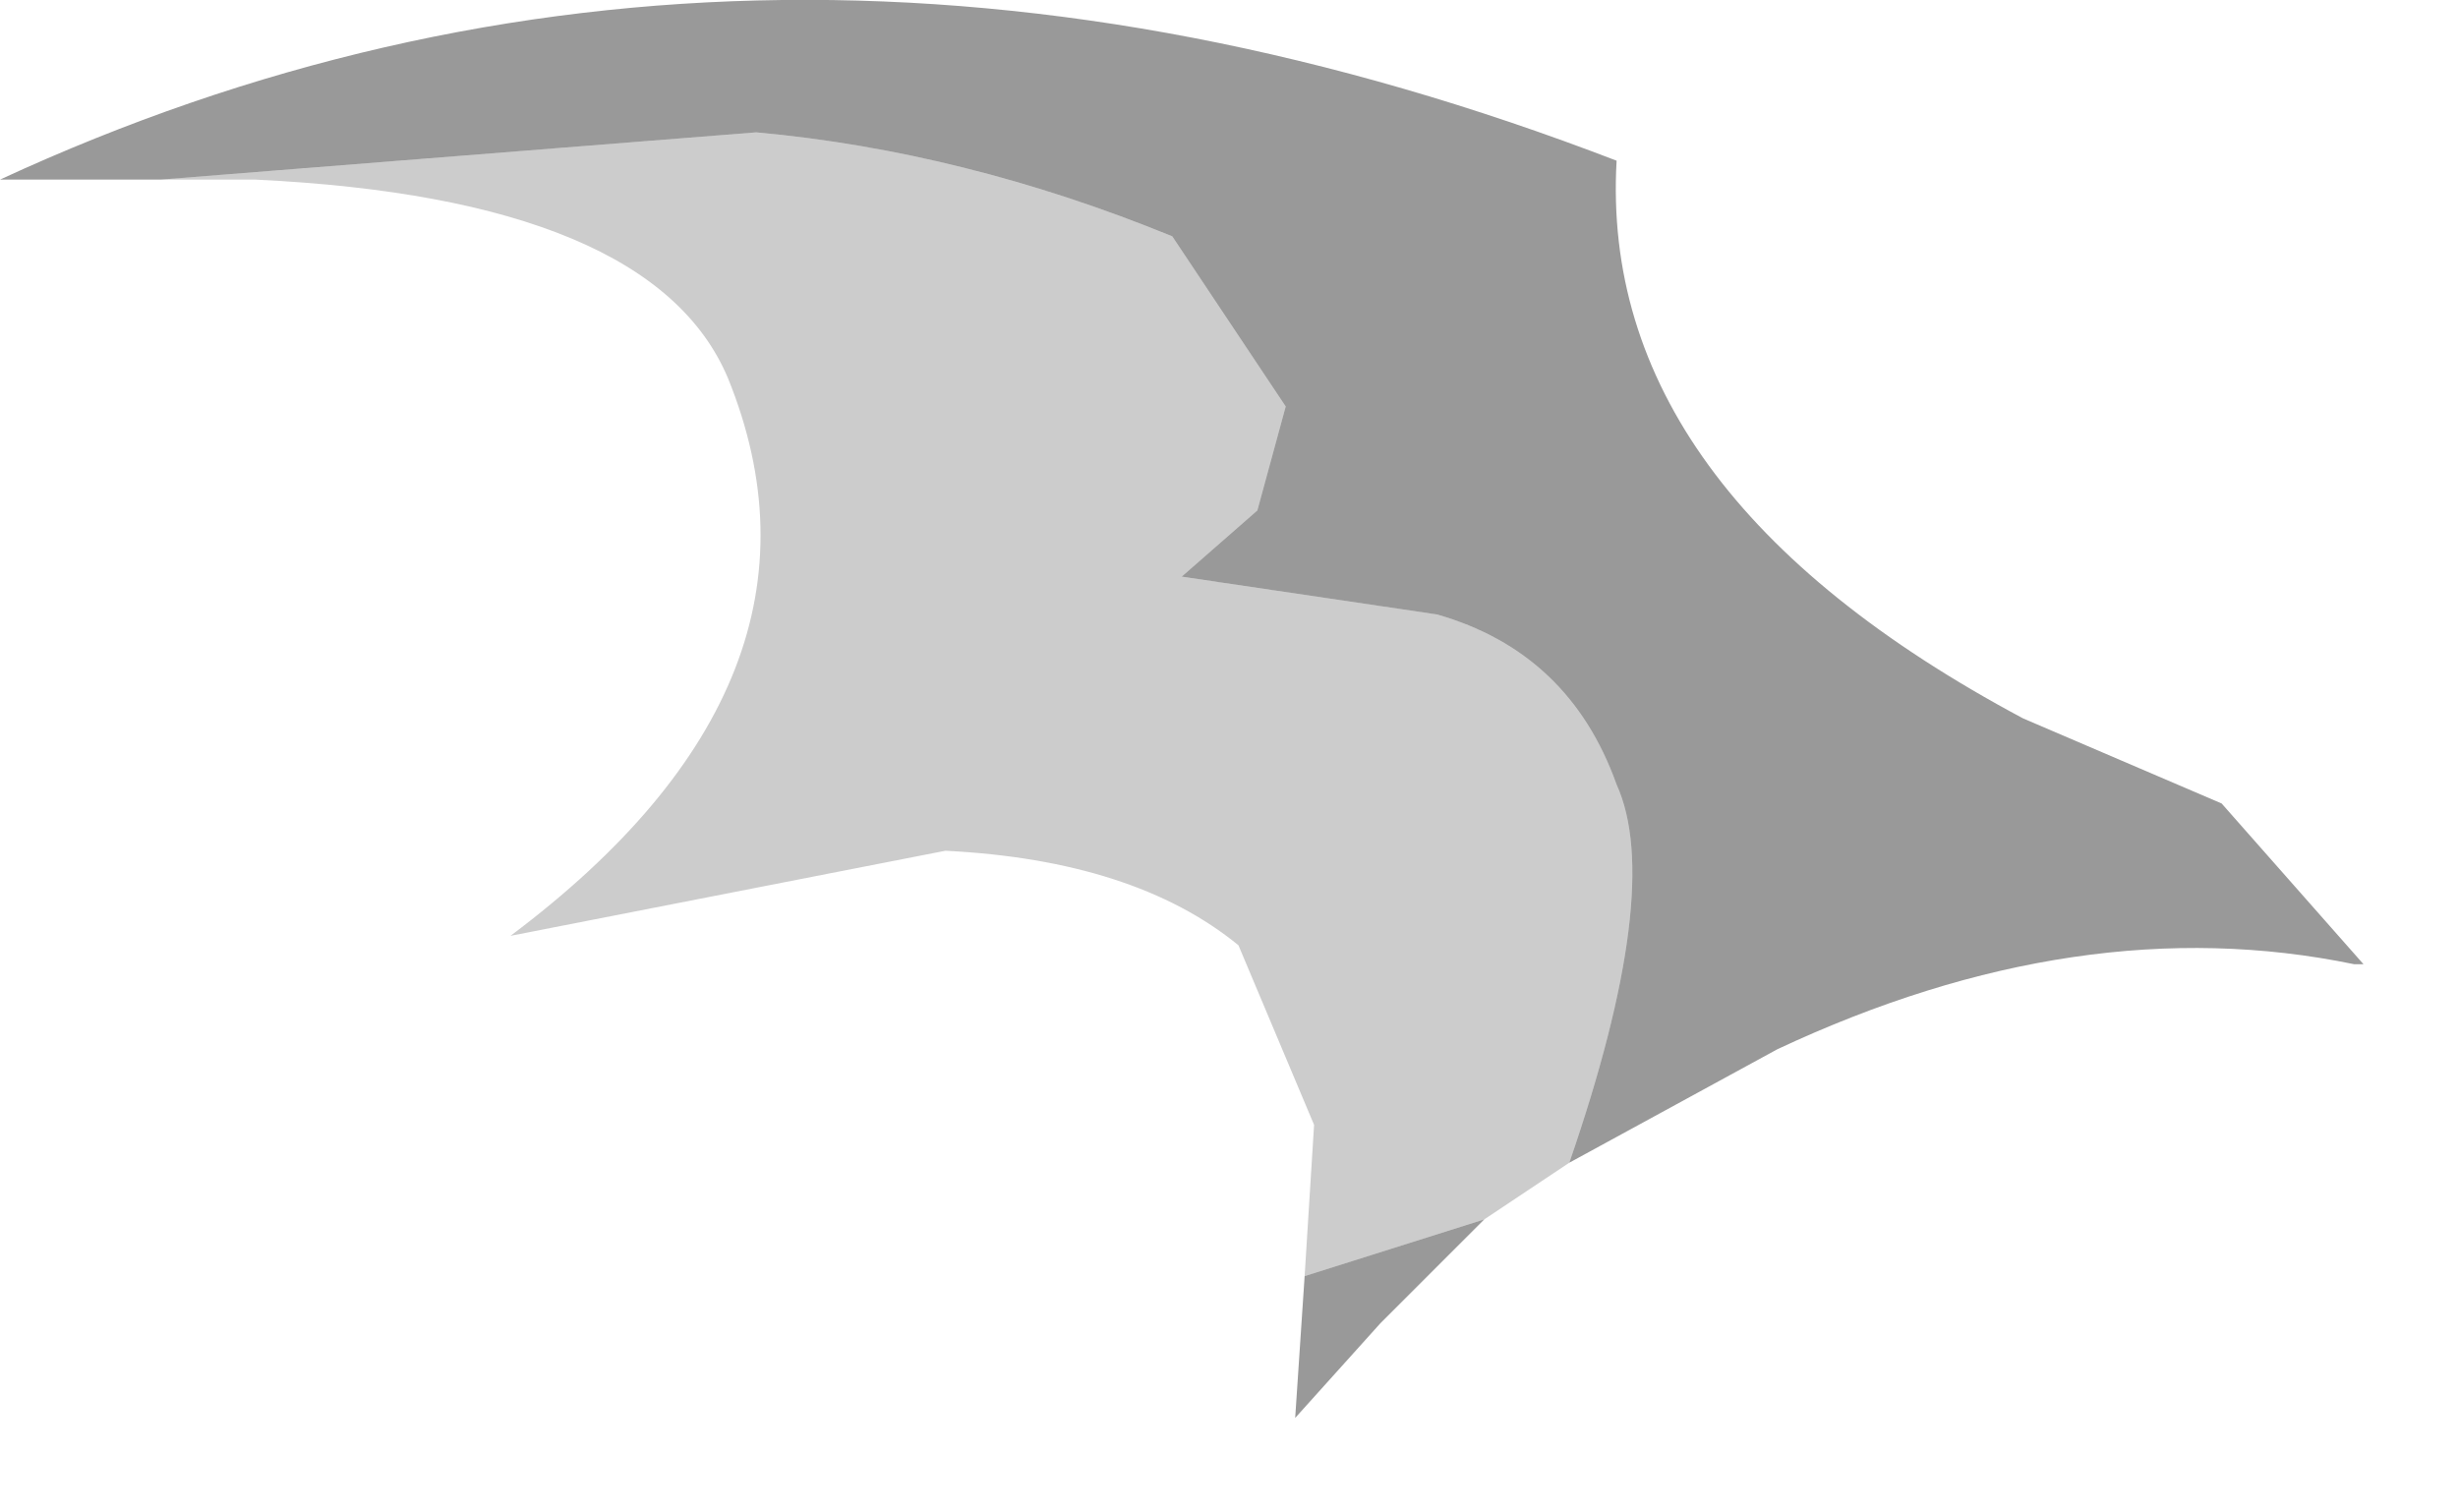 <?xml version="1.0" encoding="utf-8"?>
<svg version="1.1" id="Layer_1"
xmlns="http://www.w3.org/2000/svg"
xmlns:xlink="http://www.w3.org/1999/xlink"
width="13px" height="8px"
xml:space="preserve">
<g id="PathID_1366" transform="matrix(1, 0, 0, 1, 17.95, 0.05)">
<path style="fill:#000000;fill-opacity:0.2" d="M-11.05 6.7L-11 5.9L-11.4 4.95Q-11.95 4.5 -12.95 4.45L-15.25 4.9Q-13.45 3.55 -14.1 1.95Q-14.5 1 -16.6 0.9L-17.1 0.9L-13.95 0.65Q-12.85 0.75 -11.75 1.2L-11.15 2.1L-11.3 2.65L-11.7 3L-10.35 3.2Q-9.65 3.4 -9.4 4.1Q-9.15 4.65 -9.65 6.1L-10.1 6.4L-11.05 6.7" />
<path style="fill:#000000;fill-opacity:0.4" d="M-9.4 4.1Q-9.65 3.4 -10.35 3.2L-11.7 3L-11.3 2.65L-11.15 2.1L-11.75 1.2Q-12.85 0.75 -13.95 0.65L-17.1 0.9L-17.95 0.9Q-13.95 -0.95 -9.4 0.8Q-9.5 2.55 -7.25 3.75L-6.2 4.2L-5.45 5.05L-5.5 5.05Q-6.95 4.75 -8.55 5.5L-9.65 6.1Q-9.15 4.65 -9.4 4.1M-10.1 6.4L-10.65 6.95L-11.1 7.45L-11.05 6.7L-10.1 6.4" />
</g>
</svg>
